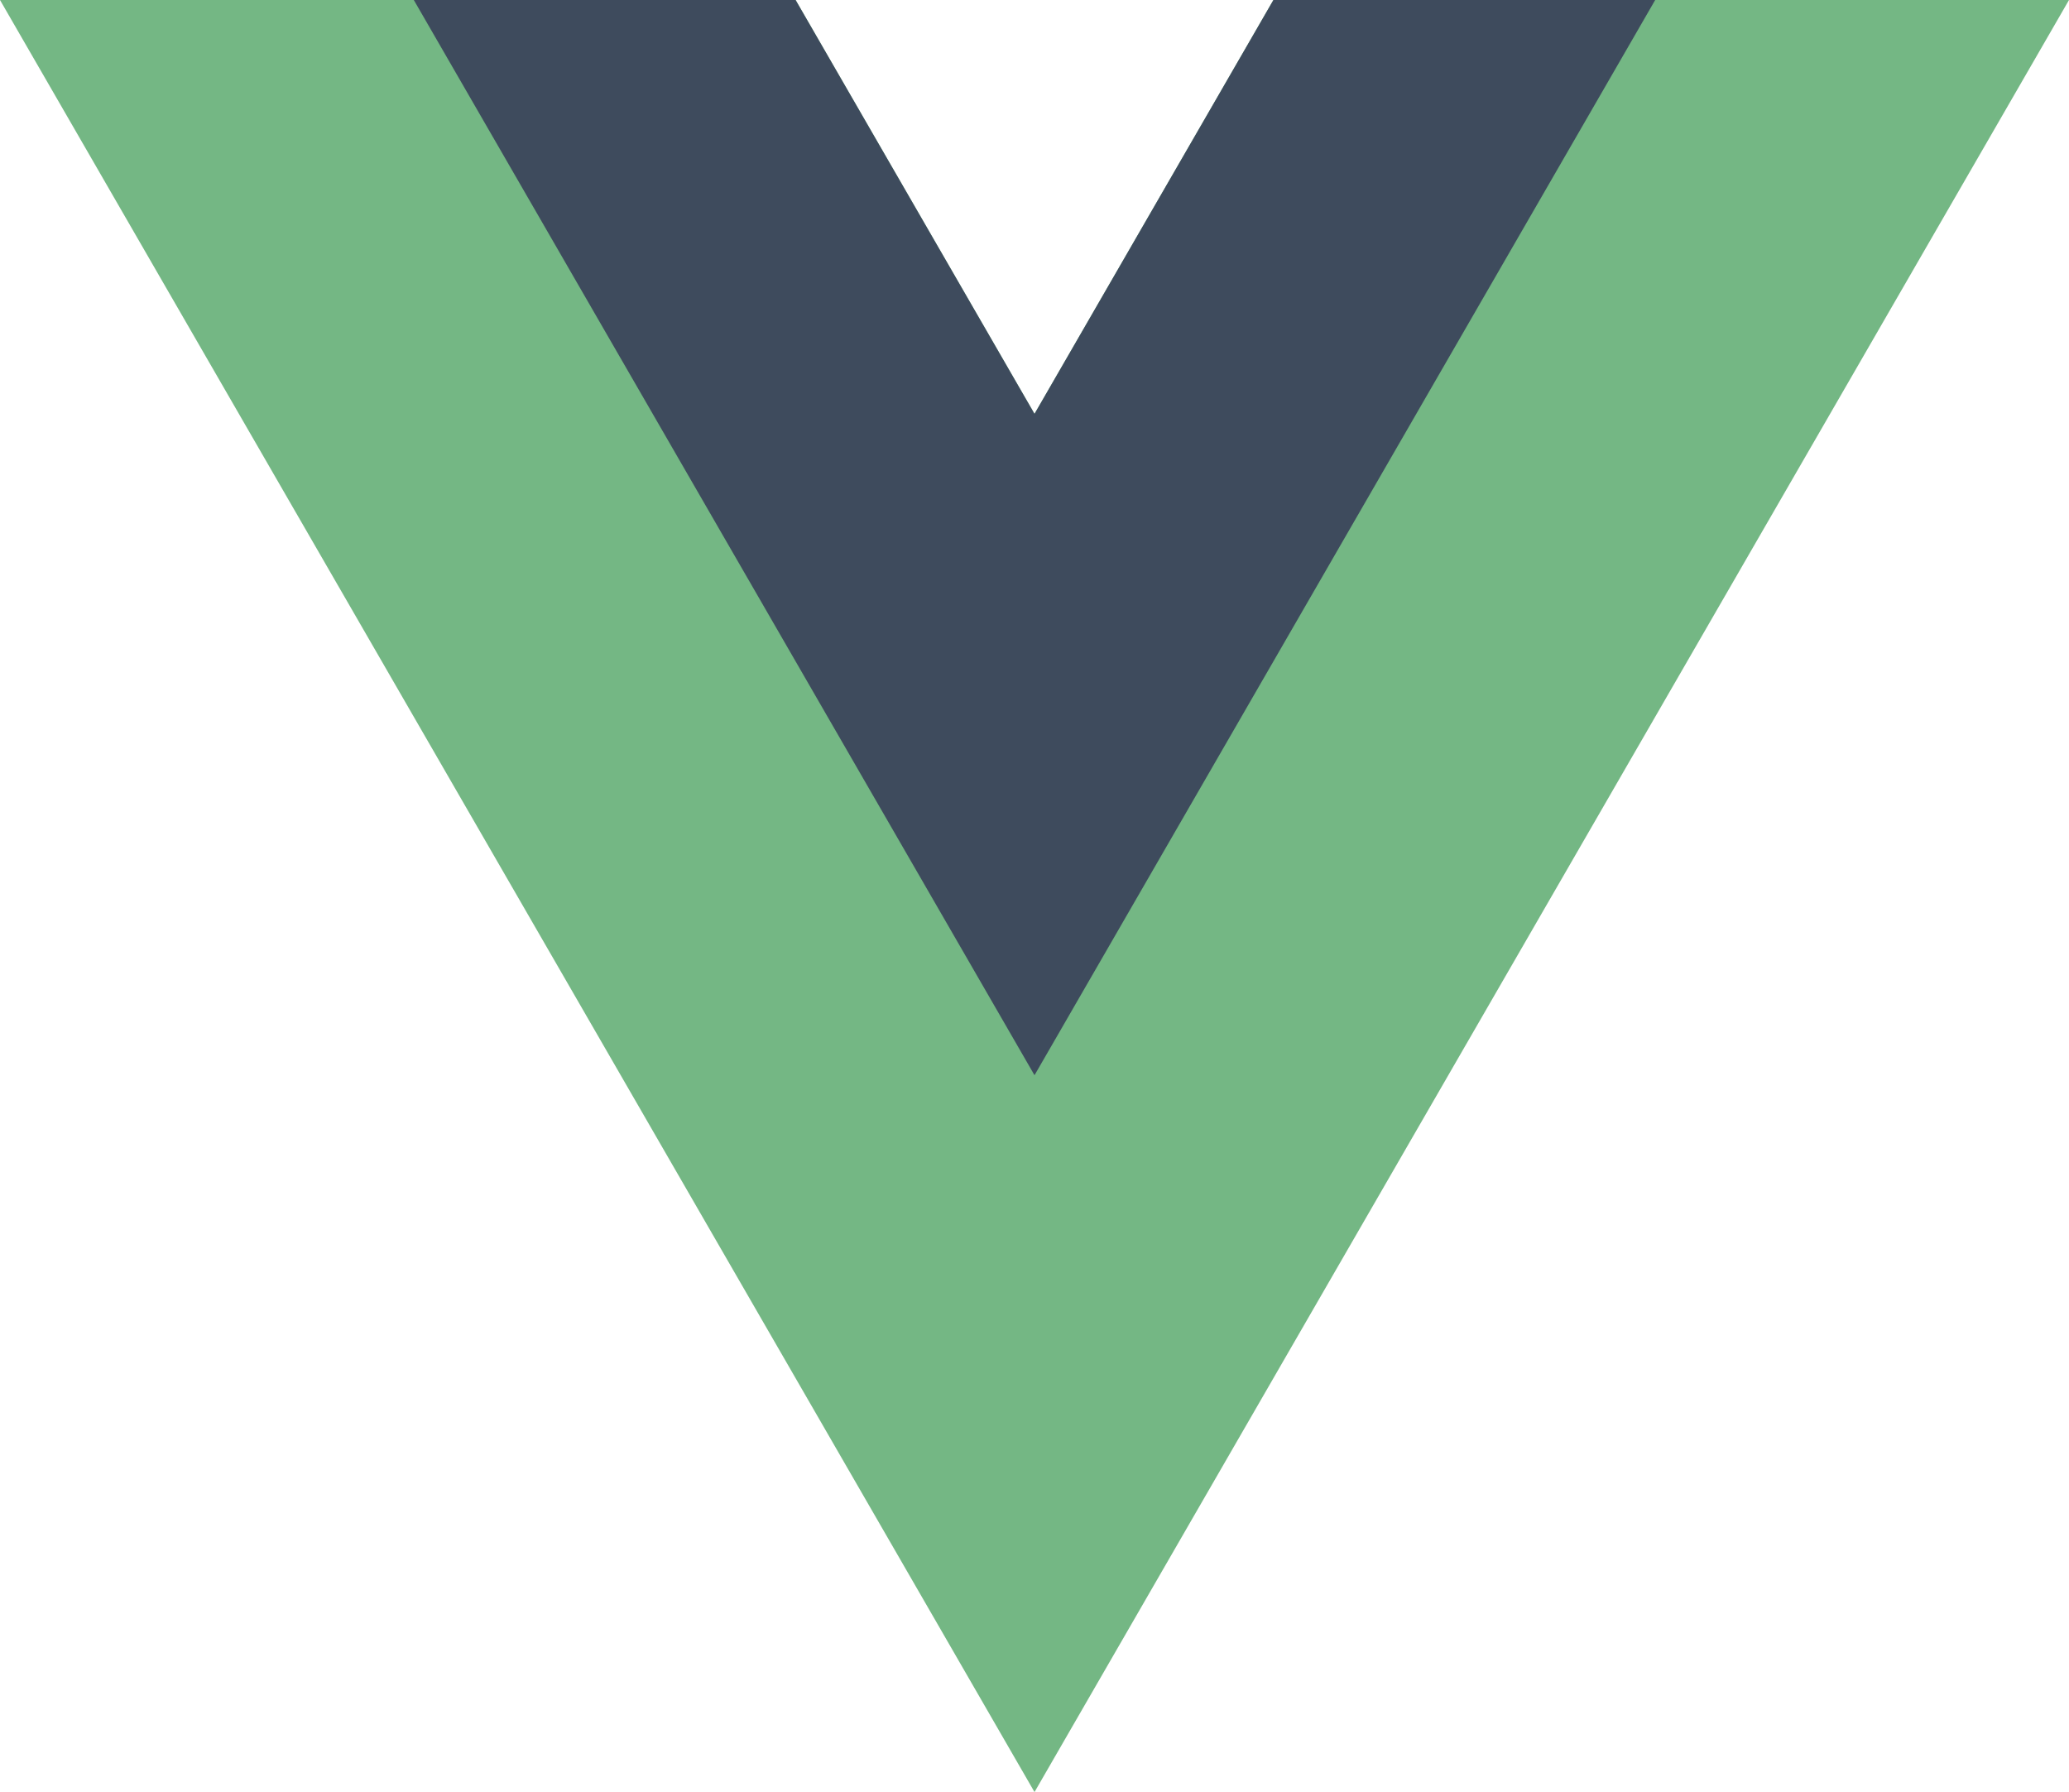 <svg id="7c423f0c-7dca-4b47-8435-b68a510907f6" data-name="Layer 1" xmlns="http://www.w3.org/2000/svg" viewBox="0 0 196.319 170.017"><defs><style>.\33 3932ff2-f296-4f2e-91fd-99616e442268{fill:#74b784;}.\32 8f7e91b-9bd5-4cbd-93e4-e3c550963430{fill:#3e4b5d;}</style></defs><title>logo</title><polygon class="33932ff2-f296-4f2e-91fd-99616e442268" points="120.829 0 98.16 39.264 75.491 0 0 0 98.16 170.017 196.319 0 120.829 0"/><polygon class="28f7e91b-9bd5-4cbd-93e4-e3c550963430" points="120.829 0 98.16 39.264 75.491 0 39.264 0 98.16 102.01 157.055 0 120.829 0"/></svg>